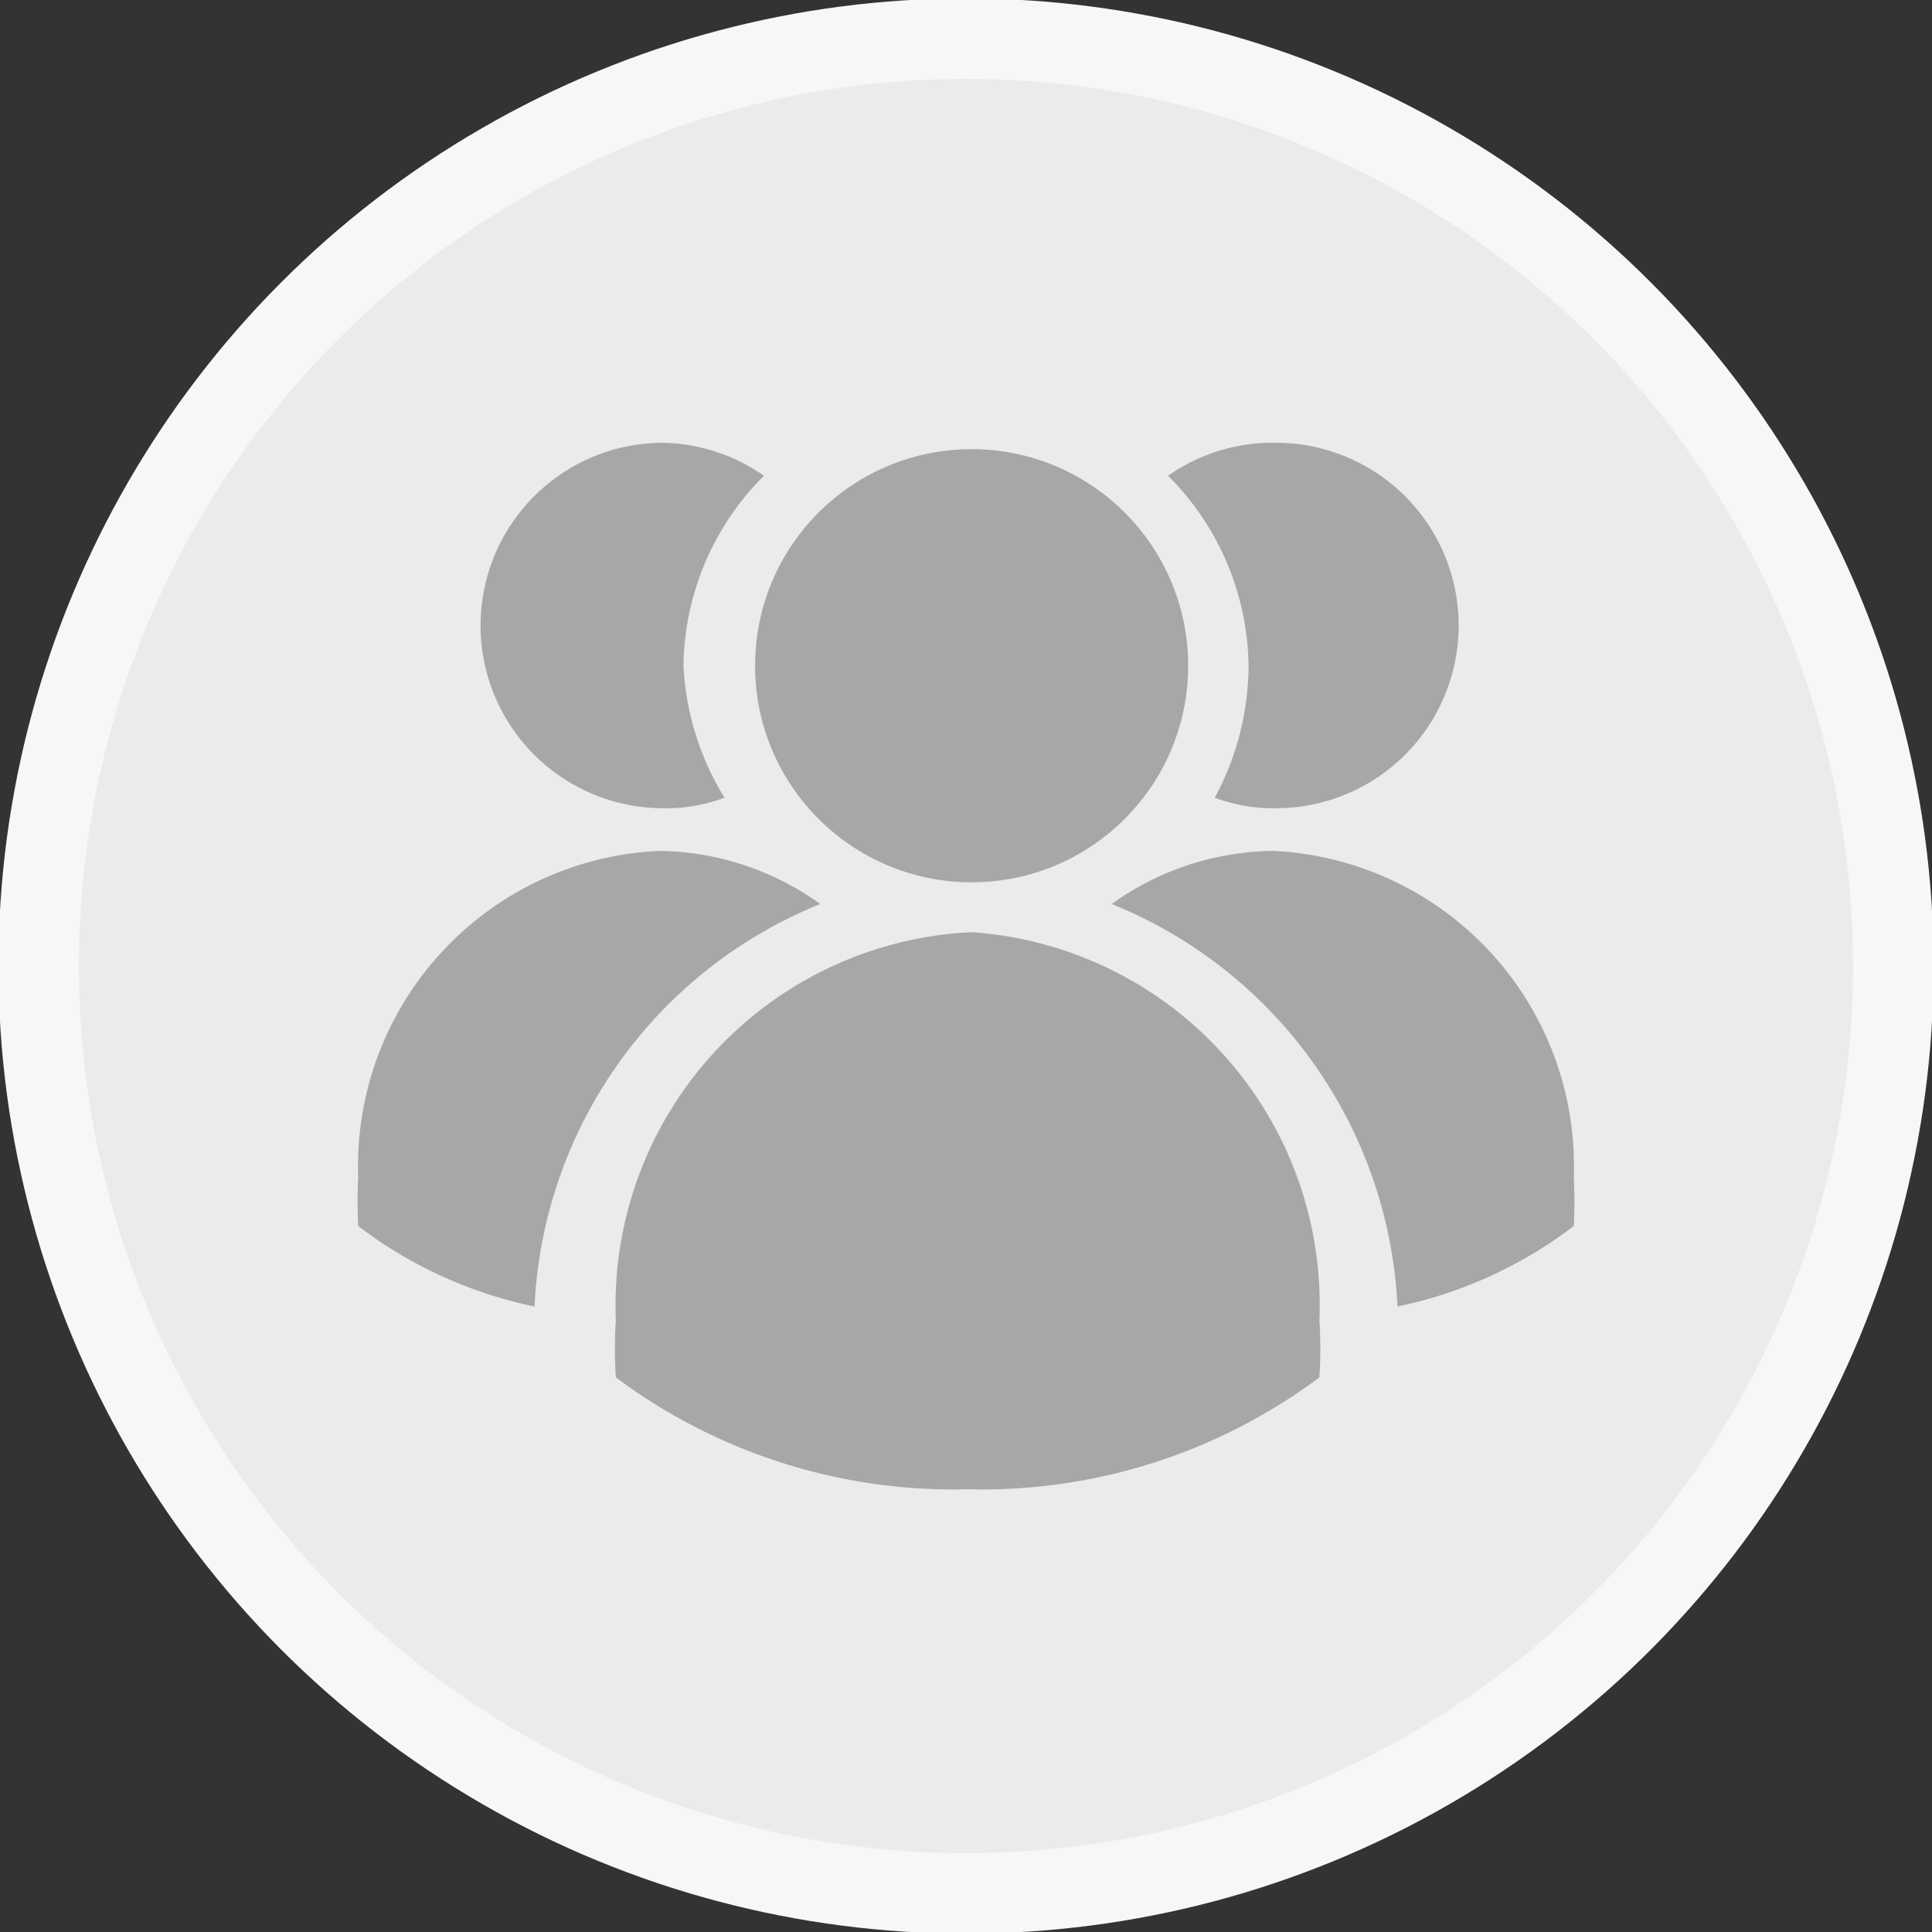 <svg xmlns="http://www.w3.org/2000/svg" viewBox="0 0 24 24"><rect x="0" y="0" width="24" height="24" fill="#333333" stroke="none"/><defs><style>.cls-1{fill:#ebebeb;stroke:#f7f7f7;stroke-miterlimit:10;}.cls-2{fill:#a8a6a7;}</style></defs><title>user-icon-group</title><g id="Layer_2" data-name="Layer 2"><circle class="cls-1" cx="12" cy="12" r="11.52"/><circle class="cls-2" cx="12.07" cy="8.27" r="2.69"/><path class="cls-2" d="M12.07,11.58A4.64,4.64,0,0,0,7.65,16.4a5.52,5.52,0,0,0,0,.71,7,7,0,0,0,4.37,1.39,7,7,0,0,0,4.37-1.39,5.52,5.52,0,0,0,0-.71A4.64,4.64,0,0,0,12.07,11.58Z"/><path class="cls-2" d="M15.81,10.57a3.5,3.5,0,0,0-2,.66,5.68,5.68,0,0,1,3.55,5,5.42,5.42,0,0,0,2.19-1,5.66,5.66,0,0,0,0-.6A3.92,3.92,0,0,0,15.81,10.57Z"/><path class="cls-2" d="M15.81,5.5a2.26,2.26,0,0,0-1.3.41,3.39,3.39,0,0,1,1,2.36,3.47,3.47,0,0,1-.42,1.64,2.09,2.09,0,0,0,.76.13,2.27,2.27,0,0,0,0-4.54Z"/><path class="cls-2" d="M8.19,10.57a3.5,3.5,0,0,1,2,.66,5.68,5.68,0,0,0-3.55,5,5.42,5.42,0,0,1-2.19-1,5.66,5.66,0,0,1,0-.6A3.92,3.92,0,0,1,8.19,10.57Z"/><path class="cls-2" d="M8.19,5.5a2.26,2.26,0,0,1,1.3.41,3.39,3.39,0,0,0-1,2.36A3.47,3.47,0,0,0,9,9.91a2.09,2.09,0,0,1-.76.13,2.27,2.27,0,0,1,0-4.54Z"/></g></svg>